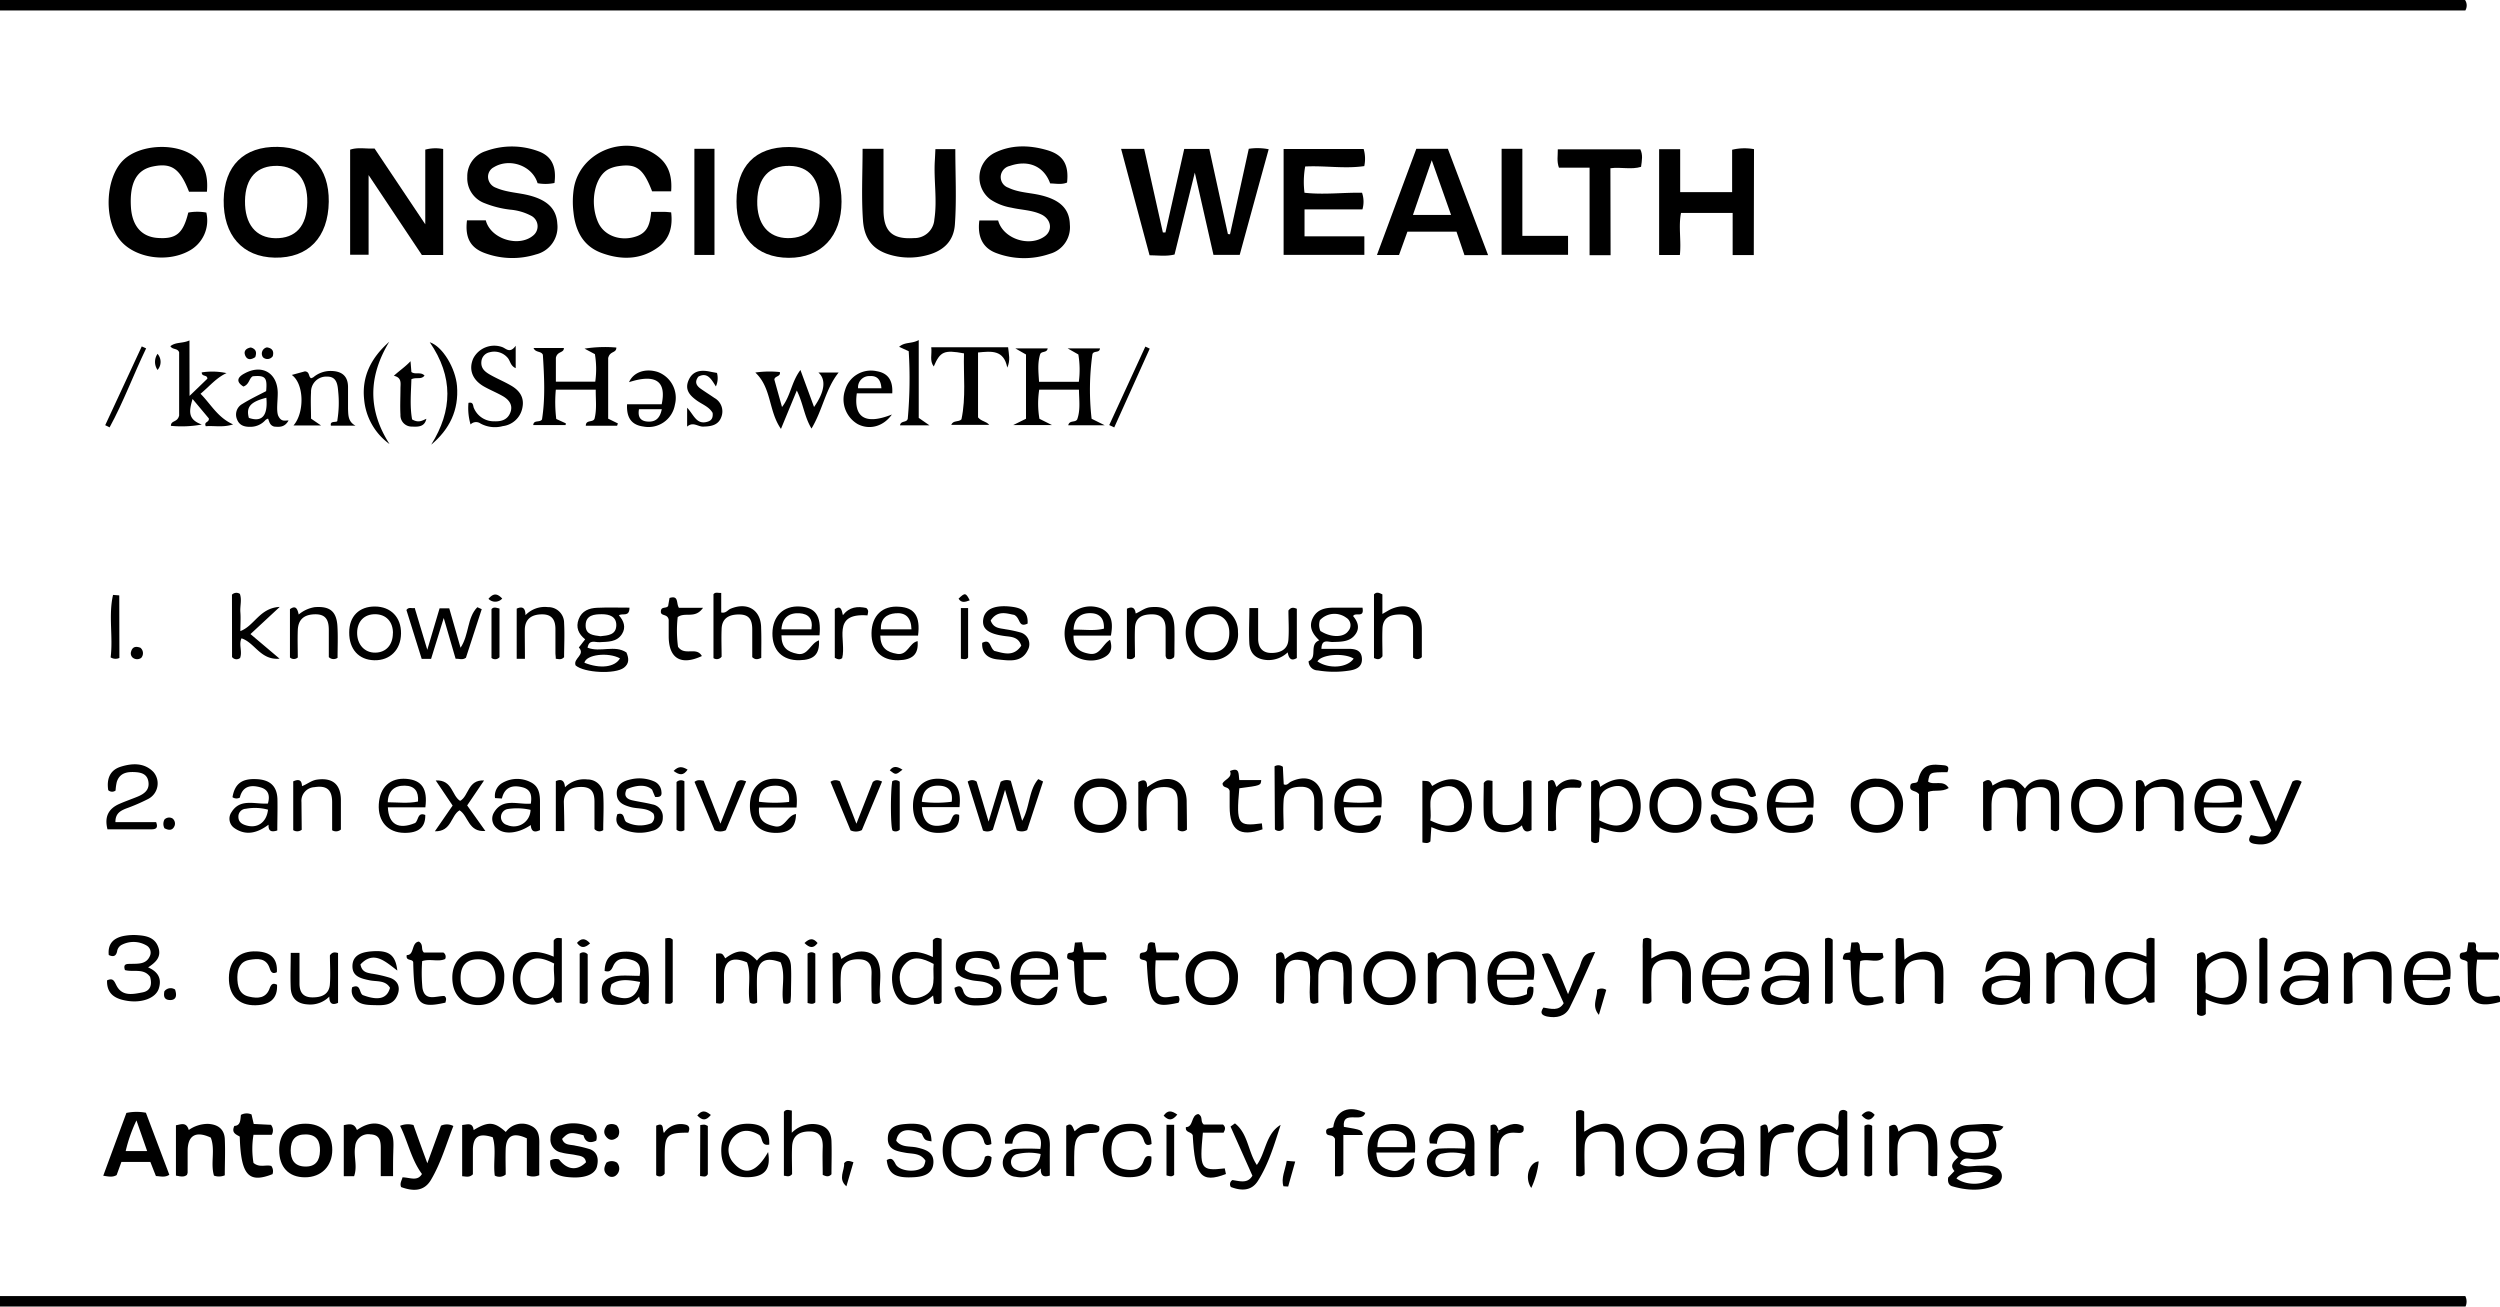 <svg xmlns="http://www.w3.org/2000/svg" viewBox="0 0 571.22 298.52"><g id="Layer_2" data-name="Layer 2"><g id="Layer_1-2" data-name="Layer 1"><g id="wBkAUj.tif"><path d="M0,298.52v-2.39H563.29a2.85,2.85,0,0,1,.06,2.39Z"/><path d="M0,2.39V0H563.23a2.24,2.24,0,0,1,.07,2.39Z"/><path d="M285.33,34a13.07,13.07,0,0,1,4.55.1c-2.21,8-4.4,16-6.62,24.13h-6L273,39.44c-1.66,6.69-3.14,12.67-4.63,18.71-1.84.46-3.65.2-5.71.18-2.15-8-4.31-16.1-6.5-24.31h5.27l4.27,19.09.59,0c1.42-6.34,2.85-12.68,4.29-19.08h5.73q2.13,9.77,4.25,19.44l.48.06Z"/><path d="M101.26,58.26H96.39L84.22,40v18.2H80v-24c1.74-.6,3.55-.17,5.58-.27L97.17,51.25V34.19a9,9,0,0,1,4.09-.14Z"/><path d="M168.28,46c0-8,4.28-12.44,12-12.41s12,4.61,12,12.49-4.63,12.86-12.07,12.83S168.26,54.1,168.28,46ZM180,54.41c4.64.05,7.2-2.82,7.27-8.16s-2.44-8.26-6.83-8.35c-4.69-.1-7.31,2.73-7.42,8S175.54,54.36,180,54.41Z"/><path d="M75.12,46.09C75,54.25,70.44,59,62.8,58.87,55.4,58.73,51,53.74,51.11,45.69c.12-7.82,4.63-12.26,12.33-12.13C70.9,33.68,75.21,38.3,75.12,46.09Zm-4.91.19c.1-5.2-2.39-8.28-6.78-8.38-4.73-.12-7.38,2.73-7.45,8s2.45,8.45,6.93,8.53C67.57,54.49,70.11,51.67,70.21,46.28Z"/><path d="M400.72,58.28h-4.83V48.65h-11.8c-.61,3.11.09,6.34-.26,9.62h-4.74V34.09h4.81V43.9h11.87V34.22a12,12,0,0,1,5-.14Z"/><path d="M311.74,54v4.23H293.29V34.05h18.29a8,8,0,0,1,.14,3.9c-4.46.66-8.93-.14-13.5.09a19.94,19.94,0,0,0-.16,6c4.44.5,8.83-.08,13.15,0a6.32,6.32,0,0,1,.09,3.8H298.07V54Z"/><path d="M223.77,50.37h4.29c1.13,4.2,7.17,6.18,10.67,3.61,1.86-1.37,1.46-3.93-.84-5-2.14-1-4.53-1-6.8-1.53a12.22,12.22,0,0,1-4.83-1.91,6.29,6.29,0,0,1,1-10.62c3.84-1.89,7.92-1.79,11.94-.63,3.74,1.07,5.06,3.31,4.61,7.42-1.25.53-2.57.22-3.86.2-1.43-3.95-5-5.47-9.21-4a2.65,2.65,0,0,0-2.07,2.24,2.57,2.57,0,0,0,1.73,2.74c2.06,1,4.33,1.11,6.53,1.53,5.08,1,7.44,3.14,7.52,6.91A6.29,6.29,0,0,1,239.86,58a18,18,0,0,1-12.23-.18C224.56,56.68,223.28,54.11,223.77,50.37Z"/><path d="M106.7,50.35H111c1.08,4.23,7.46,6.23,10.78,3.5a2.71,2.71,0,0,0-.47-4.58,12.55,12.55,0,0,0-4.76-1.37,22.71,22.71,0,0,1-5.78-1.46,6.06,6.06,0,0,1-4-6,6,6,0,0,1,4.19-5.9,17.38,17.38,0,0,1,12,0c3.08,1.09,4.23,3.51,3.73,7.27a10,10,0,0,1-3.86.05c-1.18-4-6.37-5.85-10-3.65a2.46,2.46,0,0,0-1.32,2.26,2.71,2.71,0,0,0,1.84,2.44c2.08.91,4.34,1.07,6.53,1.5,4.91,1,7.27,3.1,7.46,6.72a6.44,6.44,0,0,1-4.87,7A18.07,18.07,0,0,1,111,57.91C107.52,56.72,106.21,54.38,106.7,50.35Z"/><path d="M148.79,48.41c1.14,0,2,0,3,0,.48,0,1,.07,1.56.11.39,3.22-.33,6-2.84,7.88-4,3-8.54,3.06-13.05,1.4-4.24-1.55-6-5.1-6.43-9.32a20,20,0,0,1,.09-5.47c1.43-8.54,12.12-12.63,19.11-7.36,2.65,2,3.37,4.76,3.12,8.07H149c-2-5.18-3.56-6.4-7.74-5.75a7.51,7.51,0,0,0-2.13.65c-3.25,1.59-4.47,7.67-2.47,12.17,1.4,3.17,5.33,4.5,8.95,3.14C148.07,53,148.53,51,148.79,48.41Z"/><path d="M47.28,43.81H43.19c-2.08-5.33-4-6.65-8.27-5.77-3.74.77-5.34,3.78-5,9.32.28,4.25,2.4,6.7,6,7,4.33.34,5.93-1,7.1-5.79a11.41,11.41,0,0,1,4.12,0,7.87,7.87,0,0,1-4.07,8.82c-5.24,2.79-12.76,1.43-15.91-2.87-3.5-4.77-3-14,1-17.91,3.81-3.73,12.36-4.09,16.45-.69C46.74,37.65,47.59,40.1,47.28,43.81Z"/><path d="M323.61,34h7.21c3,8,6.08,16.08,9.19,24.29h-5.4c-.58-1.7-1.19-3.48-1.82-5.36H321.58c-.61,1.7-1.24,3.47-1.92,5.34h-5.05C317.64,50.12,320.62,42.09,323.61,34Zm7.94,15.11c-1.45-4.12-2.83-8-4.41-12.5-1.55,4.53-2.89,8.41-4.3,12.5Z"/><path d="M197.09,34h4.78c0,4.69,0,9.32,0,13.94,0,4.94,2,6.78,6.93,6.46a4.56,4.56,0,0,0,4.69-4.27c.69-4.48-.17-9,.11-13.45.05-.82.08-1.63.13-2.6h4.55c0,5.81.31,11.54-.1,17.22-.3,4.13-3,6.34-7.18,7.2a15.47,15.47,0,0,1-5.95.11c-4.89-.89-7.52-3.28-7.87-8.25C196.8,45,197.09,39.59,197.09,34Z"/><path d="M368,58.31h-4.8v-20h-7c-.53-1.44-.24-2.73-.26-4.19h18.85c.62,1.23.38,2.52.17,4-2.24.69-4.57,0-7,.32Z"/><path d="M343.1,34h4.74V53.89h10.44v4.33H343.1Z"/><path d="M231.49,97.13l2.94-1.45V81L232,79.61h7.38c-.16,1.06-1.39.56-1.71,1.31-.64,2-.4,4.07-.26,6.31h9.09a21.07,21.07,0,0,0-.11-6.24l-2.45-1.39h7.39c-.09,1.16-1.47.42-1.73,1.36a58.47,58.47,0,0,0-.18,14.72l3,1.49h-8.34c.29-1.24,1.6-.55,2.05-1.35.77-2.15.43-4.38.4-6.79h-9.08a20.41,20.41,0,0,0,.05,6.66l2.88,1.44Z"/><path d="M141,97.27h-7.15c0-1.44,1.67-.66,2-1.63.54-2.11.25-4.26.27-6.61H127a31.24,31.24,0,0,0,.1,6.7l2.19,1-.06.4h-7.39c.09-1.28,1.51-.5,2-1.3.78-4.9.5-9.83.2-14.76-.38-.92-1.68-.44-2.13-1.55h6.93c0,1.2-1.51.66-1.83,2.25v5.44h9a20.71,20.71,0,0,0-.08-6.29l-2.37-1.26a29.83,29.83,0,0,1,7.27-.25c0,1.34-1.48.71-1.87,2.41V95.66l2.22,1.09Z"/><path d="M158.66,34h4.59V58.25h-4.59Z"/><path d="M123.21,268.52a3.52,3.52,0,0,1-2.83,0v-8.42c-3.1-1.46-4.7-.6-4.83,2.36-.08,2,0,4,0,5.89a2.19,2.19,0,0,1-2.5.25c-.4-2.94.4-6-.47-8.75-3.1-1-4.39-.23-4.53,2.63,0,1,0,2,0,3s0,2,0,2.83c-.79.79-1.54.51-2.45.44V257.05c1.14-.09,2.4-.69,2.62,1.16,3.31-2,4.71-1.95,7.35.43a4.57,4.57,0,0,1,5.77-1.41c2.15,1,1.87,3.12,1.88,5C123.22,264.32,123.21,266.38,123.21,268.52Z"/><path d="M33.34,254.25l5.35,14.17c-1,.67-2,.35-3.06.29-.41-1-.83-2.1-1.27-3.22H27.74l-1.09,3c-.88.53-1.77.36-3.06.15l5.29-14.35A11.35,11.35,0,0,1,33.34,254.25ZM28.72,263h4.9l-2.44-7A34,34,0,0,0,28.72,263Z"/><path d="M43.31,90.46l4.07-3.93c0-1-1.28-.36-1.29-1.44a15.5,15.5,0,0,1,5.67.16c-2.35,1.08-3.88,3-5.94,4.72,2.38,2.4,3.9,5.42,7.44,7-2.38.76-4.36.25-6.24.42-.5-1.11.8-.79.7-1.78L44,91.16c-.81,2.77-1.15,4.67,2.11,5.84a25.45,25.45,0,0,1-7.06.3c0-1.32,1.49-.7,1.88-2.36V80.49c-.38-1-1.48-.52-2-1.39,1.24-1,2.81-.59,4.36-1.32Z"/><path d="M182.06,89.23,178.44,98c-2.87-4.11-2.11-9.39-5.86-12.88a22.79,22.79,0,0,1,5.6-.11c.27,1.11-1.25.85-1.24,1.76L178.68,93c2-2.57,2.14-5.74,4.21-8.46L186,93c2.39-3.4,2.85-6.24,1-7.88h4.62c-3,3.73-3.62,8.5-6.2,12.8C183.76,95.18,183.52,92.14,182.06,89.23Z"/><path d="M301.23,229.07c-.77.32-1.24.42-1.77,0-.66-3.06.56-6.4-.74-9.31-3.61-1.2-5.22-.08-5.28,3.35,0,1.91,0,3.82-.06,5.74,0,.07-.08.14-.15.27-.49.36-1,.27-1.65-.1V218c1.46-1,1.85-.06,2,1.16,3-2.36,4.69-2.31,7.5.21,1.59-1.75,3.51-2.49,5.78-1.53s2,3,2,4.92,0,4.15,0,6.17c-.45.75-1.06.33-1.68.46-.67-3.16.3-6.37-.57-9.29-3.25-1.71-5.29-.65-5.38,2.68C301.18,224.83,301.23,226.9,301.23,229.07Z"/><path d="M117.83,79v5.12c-1.24-.54-1.23-1.72-1.87-2.4a4,4,0,0,0-4.09-1.23A2.35,2.35,0,0,0,110,82.54c-.21,1.76,1,2.54,2.27,3.24,1.45.8,3,1.45,4.43,2.28,2,1.13,3.17,2.75,2.65,5.15a5.18,5.18,0,0,1-4.46,4.15,6.89,6.89,0,0,1-5.1-.59,1.74,1.74,0,0,0-2.27.21,13.11,13.11,0,0,1-.48-4.93c1.2-.29,1,.74,1.25,1.21a4.94,4.94,0,0,0,4.75,3c1.6.06,3-.4,3.6-2.09s-.4-2.89-1.79-3.68-2.85-1.38-4.22-2.15c-2.72-1.53-3.61-3.94-2.48-6.47a5.4,5.4,0,0,1,6.62-2.56C115.65,79.64,116.5,80.85,117.83,79Z"/><path d="M173,229.07a1.43,1.43,0,0,1-1.66,0c-.64-3,.44-6.26-.66-9.18-3.43-1.46-5.2-.39-5.26,3,0,1.83,0,3.67,0,5.5a2.46,2.46,0,0,1-.1.5c-.4.61-1,.41-1.71.32V217.89c1.41-.11,1.41-.11,2.1,1.08,3-2.2,4.81-2.11,7.25.52a5,5,0,0,1,3.77-2.05c2.33-.06,3.9.91,4,3.41.11,2.07,0,4.16,0,6.24,0,.66-.08,1.32-.11,1.86-.51.55-1,.42-1.61.3-.64-3.09.61-6.42-.65-9.38-3.5-1.34-5.27-.27-5.39,3.11C172.89,225,173,227.12,173,229.07Z"/><path d="M461.1,189.78c-.83-3.15.7-6.6-.94-9.57-3.73-.81-5.07.22-5.12,3.74,0,1.9,0,3.8,0,5.68-1.59.68-1.94,0-1.93-1.26,0-3.24,0-6.48,0-9.66,1.25-.88,1.89-.49,2.15.79,3.44-2.08,5.3-1.93,7.42.68a4.63,4.63,0,0,1,3.69-2.1c2.45-.06,4.06.88,4.11,3.54s0,5.31,0,7.86c-.59.65-1.11.53-1.89,0V183c0-1.74-.31-3.19-2.55-3.15s-3.17,1.17-3.18,3.28v6.26A1.36,1.36,0,0,1,461.1,189.78Z"/><path d="M220.26,80.74c-4.55-.84-5.44-.44-6.91,3-1-1.34-.37-2.71-.57-4.39h17.56c.15,1.55.58,2.93-.19,4.65-.79-4.12-3.62-3.76-6.68-3.46V95.37c.8.95,1.83.84,2.56,1.71h-8.69c.48-1.14,1.66-.56,2.34-1.27C220.75,90.8,220.11,85.73,220.26,80.74Z"/><path d="M446.57,267.56c-1.2-1.34-.12-2.23.87-3.16-1.61-1.42-2.23-3-1.44-5s2.56-2.32,4.31-2.41c2.41-.13,4.91-.48,7.46.43-.85,1.49-1.85.76-2.54,1.14,2,4,.68,6.12-3.9,6.35-1.12.05-2.67-.92-3.5,1,1.5,1,3.07.41,4.55.44,1.24,0,2.51-.19,3.68.41a2.16,2.16,0,0,1,0,4c-3.22,1.49-6.62,1.26-10,.29-.81-.23-1.08-1-.92-2Zm4.35-4.14c1.68-.07,3.55-.05,3.54-2.41s-1.83-2.54-3.53-2.52-3.51.37-3.45,2.63S449.29,263.35,450.92,263.42Zm4.41,5.14c-2.49-1.32-7.33-.9-8.3.71C449.64,271.15,454.2,270.76,455.33,268.56Z"/><path d="M299,151.08c2.14-.9,0-3.81,2.44-4.77-1.61-1.5-2.46-3.15-1.47-5.12s2.86-2.35,4.87-2.35h6.47c.49,2.54-1.65.92-2.14,1.94.87,1,1.63,2.48.63,4-1.26,1.94-3.38,1.84-5.38,1.91-1,0-2.43-.77-2.49,1.56,2.12,0,4.15,0,6.18,0,1.5,0,2.94.28,3.07,2.16s-1.16,2.5-2.63,2.77a22.44,22.44,0,0,1-7.45,0A2.1,2.1,0,0,1,299,151.08Zm2.75-6.88c2.34,1.49,5.25,1.51,6.3,0a2,2,0,0,0-.46-3.07,4.54,4.54,0,0,0-6,.57A3.48,3.48,0,0,0,301.71,144.2Zm7.57,6.3c-2.25-1.4-7.33-1-8.3.62C303.63,152.92,307.83,152.6,309.28,150.5Z"/><path d="M143.83,138.84c0,2.27-1.67,1.16-2.42,1.76,1.13,1.25,1.66,2.74.71,4.26-1.18,1.88-3.25,1.76-5.15,1.87-1,.06-2.37-.72-2.72,1.26,2.93,1.15,6.2-.71,8.88,1.09.59,1.37.66,2.53-.55,3.47-2,1.55-9.1,1.2-11.06-.51-.65-1.61,2.32-2.39.74-4.1l1.44-1.86c-1.51-1.23-2.2-2.71-1.47-4.62s2.38-2.51,4.19-2.59C138.82,138.76,141.22,138.84,143.83,138.84Zm-6.62,6.53c1.68-.19,3.57-.26,3.61-2.52,0-2-1.59-2.51-3.29-2.51s-3.73.16-3.72,2.58C133.81,145.07,135.63,145.15,137.21,145.37Zm4.45,5.06c-2.73-1.49-7.74-.87-8.13,1C137.14,152.87,140.5,152.46,141.66,150.43Z"/><path d="M51.36,268.54a3.31,3.31,0,0,1-2.47.07c-.84-2.82.35-5.9-.73-8.68-3.42-1.6-5.25-.51-5.29,3,0,1.66,0,3.33,0,5a2.24,2.24,0,0,1-.16.51c-.71.59-1.52.35-2.51.17v-11.5c1.15-.19,2.37-.83,2.93,1.08a7.64,7.64,0,0,1,4.35-1.4c2.27.1,3.73,1.16,3.88,3.38C51.5,263,51.36,265.8,51.36,268.54Z"/><path d="M69.8,256.75c3.78,0,6.13,2.31,6.12,6S73.45,269,69.68,269s-5.88-2.37-5.89-6.22S65.92,256.75,69.8,256.75Zm-3.38,6.08c0,2.06.79,3.63,3.24,3.71s3.39-1.34,3.45-3.57-.74-3.72-3.2-3.77S66.46,260.44,66.42,262.83Z"/><path d="M89.81,268.73H87c0-2.19,0-4.32,0-6.45,0-1.67-.3-3-2.35-3.09A3,3,0,0,0,81.15,262c-.4,2.21.59,4.46-.25,6.75H78.55V257.09c1.27-.28,2.42-.5,3,1.11,2.08-1.46,4.34-2.09,6.52-.76s1.82,3.71,1.79,5.87C89.8,265,89.81,266.76,89.81,268.73Z"/><path d="M125.72,265.15a2.71,2.71,0,0,1,2-.24c1.86,2.42,4.15,2.67,6.17.66-.18-1.43-1.38-1.45-2.41-1.67s-2.15-.26-3.18-.56a3,3,0,0,1-2.52-3.25,2.94,2.94,0,0,1,2.48-3,9.17,9.17,0,0,1,6.58.41,2.54,2.54,0,0,1,1.38,3.12c-1.58.75-2.56.2-2.89-1.22-2.94-.8-3.44-.71-4.89.82.49,1.55,1.94,1.26,3.07,1.56a26.74,26.74,0,0,1,3.37.83c1.69.7,1.89,2.24,1.55,3.8-.45,2.1-3.21,3-7.12,2.49C127.14,268.59,125.51,267.72,125.72,265.15Z"/><path d="M234.69,189.66a2.61,2.61,0,0,1-2.36.05c-.82-2.83-1.69-5.81-2.69-9.25-1,3.38-1.92,6.3-2.79,9.14a2.36,2.36,0,0,1-2.25.17l-3.5-11.18a1.73,1.73,0,0,1,2.05,0c.82,2.73,1.66,5.55,2.73,9.14,1.08-3.57,1.93-6.38,2.76-9.1a2.64,2.64,0,0,1,2.32-.22c.84,3,1.68,5.92,2.59,9.13,1.78-3.08,1.46-7,3.69-9.52l1.09.54Z"/><path d="M97.64,265.79l3.12-8.58a3.2,3.2,0,0,1,2.83.07c-1.63,4.15-2.85,8.49-5.14,12.34-1.61,2.7-4.19,2.57-6.8,1.61-.36-.87.15-1.49.32-2.22,1.63,0,3.42,1,4.44-.77-2.49-3.39-3.2-7.42-5-11a4.64,4.64,0,0,1,3.07-.18C95.44,259.79,96.46,262.58,97.64,265.79Z"/><path d="M100.44,139h2.21c.83,2.91,1.65,5.75,2.58,9,2-3,1.47-6.89,3.84-9.26l1,.45c-1.21,3.74-2.43,7.48-3.61,11.1-.84.6-1.56.17-2.36.22-.85-2.91-1.67-5.75-2.71-9.31l-2.89,9.34H96.35l-3.49-11.17c.56-.77,1.22-.28,1.9-.45l2.87,9.55C98.64,145,99.51,142.06,100.44,139Z"/><path d="M419.69,258.24c.88-1.35,0-3,.66-4.34a1.25,1.25,0,0,1,1.73.11v14.45a1.48,1.48,0,0,1-1.68.11l-.66-2,.08,0c-1.06,2.32-3.05,2.66-5.23,2.27a4.37,4.37,0,0,1-3.68-4.16c-.33-2.71-.33-5.51,2.4-7.09a5,5,0,0,1,6.41.66,1.72,1.72,0,0,0,.07-.21Zm.45,1.23c-2.45-1.19-4.69-1.83-6.45.21a5.19,5.19,0,0,0-.26,6.27c1,1.66,2.81,1.81,4.42,1.1C421.44,265.47,419.68,262.24,420.14,259.47Z"/><path d="M213.15,218.67v-3.86c.64-.76,1.24-.55,2-.27V229c-.43.56-1,.41-1.72.29l-.23-1.83c-2.77,2.42-5.5,2.78-7.51,1.1s-2.53-6.21-.94-8.78S209.15,216.78,213.15,218.67Zm.18,1.58c-2.42-1.29-4.7-2.06-6.59.05-1.58,1.76-1.41,4-.39,6.08.92,1.84,2.81,1.93,4.36,1.34C214.32,226.35,213,223.08,213.33,220.25Z"/><path d="M24.46,224c1.41-.62,1.62.15,2.15,1.17,1.31,2.57,3.79,2,6,1.57,1.84-.38,2.17-1.83,1.68-3.55-1.47-2.05-3.83-1-5.74-1.54-.52-1.58.59-1.39,1.47-1.42,1.67-.05,3.44.1,4.25-1.84a1.87,1.87,0,0,0-.85-2.39,5.85,5.85,0,0,0-5.5-.17,2,2,0,0,0-1.16,1.54c-.24,1.06-.82,1.35-1.91.84-.26-2.49,1-3.85,3.34-4.34a12.15,12.15,0,0,1,3.46-.18c2,.15,3.83.63,4.55,2.83s-.68,3.4-2.36,4.52c2.31,1,3.16,2.6,2.44,4.84s-4,3.37-7.37,2.77C26.25,228.21,24.37,227.07,24.46,224Z"/><path d="M81.23,97.26H75.61c-.33-1.34,1.63-.51,1.47-1.23a24.81,24.81,0,0,0,.19-6.61c-.13-1.61-.37-3.39-2.51-3.37a3.48,3.48,0,0,0-3.69,3.6c-.12,2,0,4,0,6l2.28,1.56H67.06c2.52-2.87,2.48-9.48-.39-11.54l3-.82c1.15.11.75,1.16,1.4,1.57a2,2,0,0,0,.55-.24,6.09,6.09,0,0,1,3.9-1.42c2.52,0,4,1.1,4,3.7,0,1.67,0,3.33,0,5C79.59,94.84,79.5,96.35,81.23,97.26Z"/><path d="M363.55,178.63c1.5-1,1.88,0,2.07,1.17,3-2.14,5.7-2.34,7.57-.62s2.31,6.34.72,8.85-3.9,2.73-8.37,1l-.2,3.31a1.29,1.29,0,0,1-1.79-.16Zm1.81,8.78c2.4,1.15,4.64,2,6.47.05,1.68-1.8,1.5-4.19.4-6.29-.93-1.81-2.77-1.83-4.37-1.23C364.11,181.36,365.89,184.68,365.36,187.41Z"/><path d="M325,178.4c1.63.06,1.63.06,2.23,1.19,3-1.93,5.77-2.05,7.51-.33,1.92,1.9,2.13,6.64.39,9.09-1.51,2.13-4.13,2.37-8.09.64-.08,1.16-.14,2.26-.21,3.27-.6.54-1.15.35-1.83.23Zm1.78,9.06c2.47,1.1,4.73,2,6.52,0,1.62-1.82,1.51-4.2.32-6.3-1-1.76-2.83-1.8-4.41-1.15C325.58,181.46,327.31,184.72,326.8,187.46Z"/><path d="M490.44,218.59v-3.85c.56-.66,1.13-.45,1.85-.33V229c-1.56.26-1.56.26-2.16-1.22-2.78,2.13-5.53,2.34-7.42.58s-2.27-6.13-.74-8.64S486.26,216.84,490.44,218.59Zm.05,1.54c-2.43-1.18-4.7-1.89-6.48.14a5.1,5.1,0,0,0-.3,6.28,3.37,3.37,0,0,0,4.46,1.12C491.74,226.14,490.06,222.86,490.49,220.13Z"/><path d="M126.51,218.59V214.9c.55-.82,1.14-.57,1.86-.52V229c-1.41.26-1.41.26-2.05-1.13-3,2.08-5.79,2.23-7.61.4s-2.08-6.28-.54-8.64S122.46,216.85,126.51,218.59Zm.11,1.57c-2.44-1.24-4.69-1.9-6.48.1a5.09,5.09,0,0,0-.32,6.27c1,1.72,2.9,1.79,4.45,1.14C127.87,226.15,126.21,222.9,126.62,220.16Z"/><path d="M504,228.32v3.36a1.37,1.37,0,0,1-2,0V218c1.62-1,2-.1,2,1.34,3-2.29,5.81-2.52,7.71-.7s2.21,6.46.61,8.88S508.34,230.16,504,228.32Zm-.13-1.56c2.24,1.27,4.36,1.89,6.42.28,1.41-1.11,1.6-5,.45-6.56a3.34,3.34,0,0,0-4.2-1.21C502.61,220.72,504.41,224.09,503.87,226.76Z"/><path d="M26.37,187.84h9.3c.54,1.41-.12,1.65-1.11,1.65h-10c-.74-2.87.23-4.71,2.69-5.8,1.37-.61,2.79-1.09,4.17-1.66,1.57-.65,2.83-1.58,2.47-3.53-.3-1.63-1.59-2-3-2.08-1.86-.11-3.55.17-4.21,2.26a11.47,11.47,0,0,0-.27,1.94,1.28,1.28,0,0,1-1.68-.08c-.38-2.47.31-4.55,2.84-5.35s5.35-1,7.47,1.18a4,4,0,0,1-1.22,6.2,42.3,42.3,0,0,1-5,2.16C27.55,185.25,26.36,185.82,26.37,187.84Z"/><path d="M57.47,254.64l.5,2.17,3.94.2a2,2,0,0,1,.18,2.28H57.92a19.38,19.38,0,0,0,0,6.42c1.4,1.17,2.82.34,4.07.7a2,2,0,0,1,.27,1.87c-5.49,2.17-7.22.22-7.48-8.58-.74-.47-2-.8-1.23-2.44,1.47-.07,1.35-1.46,1.5-2.52A2.71,2.71,0,0,1,57.47,254.64Z"/><path d="M114.68,182.45l-1.57-.1a3.39,3.39,0,0,1,1.67-3.46,6.71,6.71,0,0,1,6.46-.17c1.93.94,2.16,2.77,2.14,4.68,0,2.08,0,4.15,0,6.27-1.32.65-2,.27-2.11-1.16-2.77,1.91-6,2.28-7.65.82a2.78,2.78,0,0,1-.8-3.6c2-3.51,5.4-1.85,8.47-2.11.24-1.66.12-3.18-1.83-3.71C117.17,179.29,115.31,179.78,114.68,182.45Zm6.54,2.59a13.94,13.94,0,0,0-5.13-.2,1.87,1.87,0,0,0-.2,3.67A3.82,3.82,0,0,0,121.22,185Z"/><path d="M63.36,189.75c-1.53.5-2.07,0-2-1.32-2.5,1.87-5.12,2.63-7.8.78a2.6,2.6,0,0,1-.68-3.61c2-3.26,5.31-1.8,8.33-2,.47-1.61.27-3.11-1.6-3.67-2.2-.66-4.18-.38-4.81,2.31a1.58,1.58,0,0,1-1.68-.09c.53-3.06,2.12-4.27,5.41-4.13,3.12.12,4.73,1.54,4.86,4.5C63.44,185,63.36,187.36,63.36,189.75ZM61.24,185a11.37,11.37,0,0,0-5.09-.2,1.76,1.76,0,0,0-1.68,1.81c0,1.08.63,1.61,1.58,1.92C58.7,189.43,60.9,188,61.24,185Z"/><path d="M291.22,175.1a1.67,1.67,0,0,1,1.9.11c.06,1.31.13,2.71.2,4,.81.34,1.12-.34,1.6-.58,4-2,7.25,0,7.3,4.39,0,2.15,0,4.3,0,6.26-.62.75-1.14.7-1.93.26,0-2.11,0-4.33,0-6.56,0-1.93-.77-3.19-2.93-3.21s-3.89.61-4.06,3c-.17,2.22,0,4.47,0,6.54a1.35,1.35,0,0,1-2,.19Z"/><path d="M55.62,88.32c-1.89-1.18-1.22-2.23.27-3,4-2.19,7.51-.09,7.57,4.43,0,2-.34,4,.09,5.2.72,1.56,1.59,1.07,2.38,1.13-.9,1.62-2.15,1.49-3.29,1.39-1-.29-1.09-1.08-1.39-1.82a1.81,1.81,0,0,0-.57.3,4.57,4.57,0,0,1-3.28,1.57c-1.43.06-2.69-.23-3.25-1.73a2.76,2.76,0,0,1,1.2-3.48c1.75-1.09,3.64-2,5.46-2.94.29-3.12-.18-3.65-3.05-3.4C56.87,86.46,57,87.82,55.62,88.32Zm5.24,2.56c-3.66.93-4.67,2.14-4,4.6C59.86,96.53,61.24,95,60.86,90.88Z"/><path d="M531.93,229.17c-1.23.43-2,.23-2.11-1.15-2.47,1.69-5,2.36-7.63.64a2.67,2.67,0,0,1-.72-3.62c1.95-3.32,5.31-1.75,8.21-2.1a2.41,2.41,0,0,0-.56-3.09c-1.46-1.2-3.09-.91-4.66-.14-1.05.44-.46,3.07-2.64,2,.2-3,1.66-4.27,4.87-4.31s5.09,1.42,5.22,4.12C532,224,531.93,226.52,531.93,229.17Zm-2.15-4.78a10.38,10.38,0,0,0-5.33-.1,1.89,1.89,0,0,0-1.35,1.62,1.82,1.82,0,0,0,1,1.85A3.85,3.85,0,0,0,529.78,224.39Z"/><path d="M148.22,229.13c-1.28.78-1.85.05-2.2-1.41a5.11,5.11,0,0,1-4.36,1.88c-2.11,0-4.1-.5-4.17-3.19-.07-2.49,1.7-3.25,3.74-3.44,1.56-.15,3.13,0,4.92,0,.28-1.56.22-3-1.58-3.57s-3.62-.63-4.48,1.36c-.48,1.1-.91,1.4-1.94,1.08.09-2.93,1.47-4.25,4.52-4.39,3.29-.16,5.32,1.21,5.51,4C148.35,224,148.22,226.55,148.22,229.13Zm-1.95-4.77c-2.38-.4-4.53-.86-6.55.53-.3.94-.5,1.72.17,2.45C143.35,228.91,145.56,228,146.27,224.36Z"/><path d="M187.25,145.17h-8.7c0,2.72,1.29,3.77,3.69,4.23s2.93-2.44,4.89-3.09c.17,3.23-1.19,4.47-4.45,4.54-3.89.1-6.25-2.27-6.19-6.18s2.52-6.32,6.3-6.09C186.31,138.79,187.67,140.66,187.25,145.17Zm-1.85-1.38c.41-2.4-.68-3.55-2.74-3.67-2.39-.13-3.9,1-4.12,3.67Z"/><path d="M411.11,227.81a6.4,6.4,0,0,1-5.95,1.63,2.89,2.89,0,0,1-2.67-2.82,3,3,0,0,1,2.34-3.37c2-.66,4.11-.17,6.33-.29.27-1.66.15-3.08-1.68-3.62s-3.61-.56-4.44,1.49c-.42,1-.83,1.32-1.79,1-.15-2.77,1.26-4.21,4.32-4.39,3.47-.21,5.58,1.37,5.71,4.43.1,2.41,0,4.82,0,7.23C412,229.79,411.32,229.38,411.11,227.81Zm.2-3.45c-2.36-.38-4.51-.86-6.41.4a2.12,2.12,0,0,0-.08,2.52C408.21,228.94,410.47,228,411.31,224.36Z"/><path d="M453.61,222.05c.19-3.26,1.73-4.6,4.9-4.64s5.11,1.43,5.27,4.35c.14,2.47,0,5,0,7.41-1.22.44-2.06.33-2.08-1.37a6.79,6.79,0,0,1-6.05,1.65,2.92,2.92,0,0,1-2.68-2.81,3,3,0,0,1,2.31-3.38c2-.66,4.1-.21,6.14-.28.55-2.7-.56-3.79-3.08-4S455.84,221.93,453.61,222.05Zm8.08,2.42c-2.25-.68-4.43-.93-6.54.48-.48,1.86.1,2.82,1.91,3.07C459.8,228.39,461.29,227.32,461.69,224.47Z"/><path d="M444,229c-.66.56-1.13.43-1.93.16,0-2.11,0-4.33,0-6.55s-.79-3.37-3-3.37-3.83.81-4,3.2c-.15,2.22,0,4.46,0,6.54a1.6,1.6,0,0,1-1.95.19v-14.4c.45-.69,1.08-.4,1.83-.33.07,1.58.13,3,.21,4.83a7.44,7.44,0,0,1,4-1.79c3-.26,4.8,1.25,4.87,4.25C444.08,224.16,444,226.64,444,229Z"/><path d="M180.91,258.82a6.83,6.83,0,0,1,4.88-2c2.57.11,4.1,1.29,4.19,3.94s0,5.13,0,7.55c-.64.66-1.17.52-2,.13,0-2-.08-4.15,0-6.28s-.59-3.65-3-3.64-3.9,1-4,3.49c-.1,2.15,0,4.31,0,6.27-.69.77-1.21.4-1.87.36V254.06c.46-.66,1.07-.45,1.82-.3Z"/><path d="M324.87,150.14a1.43,1.43,0,0,1-2,.1c0-2.1,0-4.32,0-6.55s-.86-3.32-3.08-3.29-3.8.76-3.91,3.2c-.09,2.16,0,4.32,0,6.34-.56.82-1.15.8-1.94.41V135.81c.61-.64,1.18-.36,1.92,0v4.47c.87-.48,1.47-.89,2.13-1.17,3.91-1.62,6.85.31,6.88,4.52C324.88,145.77,324.87,147.92,324.87,150.14Z"/><path d="M360.11,254a1.4,1.4,0,0,1,1.86,0v4.57c.92-.51,1.52-.93,2.17-1.21,3.88-1.68,6.85.23,6.89,4.42,0,2.24,0,4.47,0,6.53-.68.7-1.21.56-1.93.22,0-2.15,0-4.38,0-6.6s-.89-3.39-3.08-3.38-3.8.88-3.94,3.27c-.13,2.23,0,4.47,0,6.46-.74.75-1.27.51-1.94.36Z"/><path d="M334.75,262.46c.34-2.34-.41-3.67-2.43-4-2.17-.32-3.8.39-4,2.88l-1.6-.09a2.68,2.68,0,0,1,.59-2.65c1.71-2.14,4.06-2.09,6.39-1.57,2.16.48,3.14,2.09,3.19,4.22,0,2.4,0,4.81,0,7.21-1.48.77-2,.06-2.13-1.43a6.07,6.07,0,0,1-5.57,1.83c-1.81-.2-3-1.13-3.13-3a3,3,0,0,1,2.88-3.43A53.81,53.81,0,0,1,334.75,262.46Zm.1,1.32a10.69,10.69,0,0,0-5.25-.21,1.8,1.8,0,0,0-1.63,1.89,1.88,1.88,0,0,0,1.39,1.83C332,268.23,334.19,266.91,334.85,263.78Z"/><path d="M398.49,268.57c-1.19.53-1.85.11-2.1-1.28a6.51,6.51,0,0,1-5.41,1.62c-1.76-.21-3-1-3.13-2.92a2.94,2.94,0,0,1,2.77-3.47,42.33,42.33,0,0,1,5.63-.06c.54-1.45.4-2.61-.65-3.35a3.76,3.76,0,0,0-4-.36c-1.53,1.07-1.09,3.24-3.08,2.48-.09-2.77,1.22-4.17,4.08-4.38,3.42-.26,5.65,1,5.82,3.6S398.49,265.89,398.49,268.57Zm-8.26-1.74c4,1.4,6.36.11,6-3.11C391.17,262.72,389.38,263.62,390.23,266.83Z"/><path d="M173.94,150.32c-.86.38-1.4.45-2.06-.17,0-2,0-4.16,0-6.32s-.66-3.4-2.93-3.43-4,.78-4.07,3.33c-.09,2.16,0,4.32,0,6.31a1.35,1.35,0,0,1-1.86.33V135.78c.44-.58,1-.25,1.77-.31v4.47c1.06.25,1.47-.57,2.12-.84,3.9-1.64,7,.28,7,4.43C174,145.77,173.94,148,173.94,150.32Z"/><path d="M239.87,268.6c-1.47.47-2.13,0-2.05-1.63a6,6,0,0,1-5.73,1.91,3.2,3.2,0,0,1-.22-6.36,51.21,51.21,0,0,1,5.83,0c.4-1.93.06-3.36-1.82-3.84-2.31-.59-4.17,0-4.58,2.64h-1.63a3.28,3.28,0,0,1,1.13-3.19c2-1.66,4.32-1.61,6.6-.75,2,.75,2.51,2.47,2.48,4.45C239.84,264,239.87,266.27,239.87,268.6Zm-2.1-4.92a11.59,11.59,0,0,0-5.27,0,1.79,1.79,0,0,0-1.49,1.74,1.86,1.86,0,0,0,1.09,1.8C234.59,268.5,237.46,266.83,237.77,263.68Z"/><path d="M253.83,145.23h-8.54c-.06,2.72,1.25,3.75,3.66,4.15s2.93-2.14,4.68-3.19c.71,2.22,0,3.35-1.52,4.09-2.54,1.29-6.2.55-7.75-1.51a7.84,7.84,0,0,1,.11-8.23,6.54,6.54,0,0,1,7.32-1.43C254.18,140.38,254.31,142.54,253.83,145.23Zm-8.53-1.35c2.49-.07,4.74.32,6.93-.24.12-2.55-1.17-3.55-3.19-3.54S245.43,141.11,245.3,143.88Z"/><path d="M375.41,214.58a1.49,1.49,0,0,1,1.9.12V219a23.4,23.4,0,0,1,2.35-1.18c3.86-1.47,6.65.43,6.7,4.54,0,2.16,0,4.32,0,6.38-.55.81-1.17.68-1.91.41a6.72,6.72,0,0,1-.13-.93c0-1.83,0-3.66.05-5.49,0-2-.57-3.49-2.87-3.54s-4,.62-4.16,3.23c-.1,2.15,0,4.31,0,6.37-.56.84-1.19.5-2,.47,0-4.29,0-8.43,0-12.57C375.3,216,375.37,215.24,375.41,214.58Z"/><path d="M209.76,145.23h-8.63c.08,2.79,1.44,3.77,3.86,4.17s2.73-2.52,4.67-2.91c.26,3-1.14,4.29-4.4,4.37-3.86.09-6.19-2.27-6.13-6.23s2.5-6.3,6.3-6C208.94,138.82,210.34,140.81,209.76,145.23Zm-1.5-1.44c-.07-2.7-1.33-3.86-3.63-3.67-2.13.18-3.44,1.28-3.37,3.67Z"/><path d="M234.79,142.49c-2.18,1-1.55-1.27-3.07-2-1.52-.25-3.76-1.21-5.36,1.29.65,1.83,2.12,1.74,3.37,2a27.59,27.59,0,0,1,3.39.72,2.77,2.77,0,0,1,1.71,4.05c-1.41,2.93-4.3,2.37-6.8,2.13-2.14-.2-3.76-1.24-3.61-3.8,2-1,1.67,1.06,2.79,1.85,2,.47,4.35,1.47,6.14-1.2-.64-2-2.23-2-3.69-2.19-3.82-.49-5.33-1.63-5-3.85s2.42-3.2,5.81-2.93C232.77,138.77,235,139.23,234.79,142.49Z"/><path d="M401.22,181.8c-2.12,1.15-1.56-1.18-2.42-1.62a5.37,5.37,0,0,0-5.6.15c-.64,1.58.1,2.27,1.46,2.56,1.62.35,3.27.58,4.87,1a2.62,2.62,0,0,1,2,2.59,2.81,2.81,0,0,1-1.46,3,8.58,8.58,0,0,1-7.71,0,2.64,2.64,0,0,1-1.35-3.3c1.9-.66,1.52,1.21,2.59,2a7.08,7.08,0,0,0,5.34,0,1.83,1.83,0,0,0,.37-2.36c-1.57-1.24-3.52-.93-5.26-1.38s-3-1.17-3-3.1,1.24-2.73,3-3.14C398.13,177.19,400.75,178.42,401.22,181.8Z"/><path d="M149.69,182.09l-.69-1.64c-1.15-1.18-3.41-1.19-5.8-.13-.69,1.34-.23,2.2,1.22,2.53s3.1.55,4.63.94a2.86,2.86,0,0,1,2.39,3.05,3,3,0,0,1-2.44,3,9.34,9.34,0,0,1-5.89-.08c-1.78-.62-2.74-1.77-2.05-3.72,1.91-.61,1.23,1.52,2.22,1.87a6.78,6.78,0,0,0,5.57.18,1.81,1.81,0,0,0,.44-2.21c-1.46-1.38-3.43-1-5.17-1.47s-3.2-1.11-3.2-3.18,1.51-2.78,3.24-3.16a8.53,8.53,0,0,1,5.37.5,2.76,2.76,0,0,1,1.6,2.36C151.26,181.86,150.83,182.19,149.69,182.09Z"/><path d="M257.38,184.12a5.89,5.89,0,0,1-6.08,6.18c-3.51-.07-5.88-2.66-5.84-6.4a5.65,5.65,0,0,1,5.93-6A5.74,5.74,0,0,1,257.38,184.12Zm-5.89-4.33c-2.64,0-4.1,1.45-4.11,4.21s1.46,4.43,3.93,4.48,4.07-1.58,4.12-4.29S254.08,179.84,251.49,179.79Z"/><path d="M226,219.53c-3.52-1.33-5.46-.68-5.55,2,1.29,1.22,3.05,1,4.64,1.34,2,.4,3.84,1,3.73,3.53-.11,2.3-1.85,2.9-3.8,3.19-4.26.62-6.45-.57-6.94-3.89.88-.39,1.52-.73,2,.71.6,2,2.51,1.62,4,1.62,1.1,0,2.43,0,2.79-1.53a3.65,3.65,0,0,0,0-1c-1.36-1.48-3.24-1.18-4.9-1.54-1.88-.42-3.66-.92-3.58-3.35s1.9-2.91,3.78-3.17c4.14-.56,6.19.71,6.24,3.82C226.5,222.12,226.86,220,226,219.53Z"/><path d="M80.48,225.57c2-.87,1.55,1.29,2.4,1.79,3.57,1.34,5.57.83,6.23-1.66-1.06-1.79-3-1.37-4.65-1.71-2-.42-4-.87-3.93-3.33s2.15-3.1,4.25-3.28c4-.34,5.58.7,6,4.38-2.76-2.08-5.38-4.67-8.42-1.4.32,1.71,1.41,1.88,2.49,2.09a27.29,27.29,0,0,1,4.36,1c2.07.81,2.31,2.64,1.39,4.35-1.05,2-3.21,1.91-5.11,1.86s-3.73-.1-4.81-2A2.75,2.75,0,0,1,80.48,225.57Z"/><path d="M397,227.57c1.11-.72.73-2.87,2.62-1.9-.09,2.84-1.68,4.11-4.95,4-3.83-.14-5.95-2.6-5.72-6.62.22-3.71,2.5-5.81,6.16-5.67,3.5.15,4.91,2,4.63,6.26-2.81.73-5.72.08-8.56.33C390.92,227.53,393.14,228.83,397,227.57Zm-6.07-4.87h6.92c.3-2.18-.39-3.58-2.6-3.77C392.69,218.7,391.23,219.91,390.94,222.7Z"/><path d="M241.74,223.84h-8.52c-.31,2.84.9,3.8,3.47,4.31s2.75-2.8,4.93-2.68c-.11,3.1-1.81,4.38-5.22,4.18-3.67-.22-5.63-2.59-5.45-6.59.16-3.7,2.45-5.82,6.12-5.68C240.56,217.52,242,219.39,241.74,223.84Zm-1.92-1.11c.38-2.47-.61-3.78-3-3.82s-3.71,1.3-3.88,3.82Z"/><path d="M97.19,184.46H88.62c.17,3.93,2.46,5.15,6.22,3.59.81-.56.49-2.57,2.33-1.84.07,2.79-1.51,4.14-4.8,4.09-3.76-.05-6.05-2.63-5.82-6.55s2.65-6.08,6.31-5.79C96.36,178.24,97.74,180.21,97.19,184.46Zm-1.68-1.32c.18-2.32-.76-3.6-3.06-3.63s-3.78,1.19-3.85,3.8C91,183.33,93.2,183.62,95.51,183.14Z"/><path d="M512.17,184.49h-8.6c-.2,2.09.49,3.48,2.36,4s3.67.66,4.52-1.67c.38-1,1.06-.78,1.78-.44-.33,2.92-2.15,4.23-5.4,3.91-3.69-.36-5.79-3.09-5.36-7,.41-3.61,2.95-5.7,6.49-5.33C511.33,178.33,512.69,180.28,512.17,184.49Zm-8.68-1.2a31.69,31.69,0,0,0,6.9-.12c.29-2.37-.71-3.56-2.84-3.66C505.08,179.4,503.69,180.6,503.49,183.29Z"/><path d="M376.87,184.15c0-3.81,2.24-6.21,5.89-6.22a5.66,5.66,0,0,1,6,5.95c0,3.75-2.26,6.31-5.8,6.41S376.91,187.89,376.87,184.15Zm5.83-4.38c-2.57,0-4,1.58-3.95,4.34s1.52,4.36,4,4.39,4.17-1.79,4.12-4.54S385.27,179.74,382.7,179.77Z"/><path d="M109.29,217.37a5.61,5.61,0,0,1,5.93,5.95c0,3.86-2.44,6.41-6.11,6.33s-5.8-2.55-5.76-6.39C103.39,219.64,105.71,217.34,109.29,217.37Zm-4.05,6.22c0,2.69,1.57,4.33,4,4.31s4.11-1.82,4-4.6-1.6-4.17-4.2-4.11S105.2,220.79,105.24,223.59Z"/><path d="M276.74,138.57a5.71,5.71,0,0,1,6.12,5.82,5.9,5.9,0,0,1-6,6.46c-3.58,0-5.94-2.5-5.94-6.26S273.15,138.63,276.74,138.57Zm4.14,6c0-2.66-1.57-4.26-4.1-4.23s-3.91,1.56-3.91,4.36,1.4,4.36,3.92,4.38S280.91,147.39,280.88,144.57Z"/><path d="M182,184.51h-8.57c-.24,2.9,1.25,3.78,3.59,4.29s2.83-2.51,4.85-2.8c0,3.06-1.57,4.39-4.84,4.3-3.79-.11-5.83-2.49-5.67-6.63.14-3.71,2.47-5.91,6.07-5.73S182.42,180,182,184.51Zm-1.7-1.28c.2-2.48-.86-3.71-3.11-3.71s-3.77,1-3.78,3.67A28.84,28.84,0,0,0,180.31,183.23Z"/><path d="M434.8,184.33c-.23,3.72-2.8,6.14-6.3,5.94s-5.82-2.85-5.61-6.82a5.61,5.61,0,0,1,6.1-5.52A5.8,5.8,0,0,1,434.8,184.33Zm-5.93-4.54c-2.63,0-4,1.42-4.07,4.18s1.49,4.55,4.06,4.52,4-1.72,4-4.38S431.41,179.82,428.87,179.79Z"/><path d="M350.4,223.85h-8.34c-.18,3.75,2.12,5.05,6.77,3.35.24-.08-.4-2.39,1.52-1.61.23,2.74-1.18,4-4.45,4.07-4.07.06-6.24-2.39-6-6.79.19-3.71,2.76-5.86,6.55-5.47C349.79,217.75,351.1,219.8,350.4,223.85Zm-1.55-1.12c.14-2.41-.7-3.78-3-3.82s-3.84,1.14-3.91,3.82Z"/><path d="M216.85,188.09c.83-.81.6-2.54,2.3-1.9.21,2.68-1.21,4-4.46,4.11-3.79.14-6.12-2.26-6.08-6.26s2.48-6.36,6.24-6.09c3.5.25,4.85,2.16,4.38,6.47h-8.58C210.82,188.35,213,189.56,216.85,188.09Zm.6-4.9c.32-2.43-.71-3.58-2.82-3.67-2.46-.11-3.85,1.1-4,3.69A26.7,26.7,0,0,0,217.45,183.19Z"/><path d="M212.84,260.79c-1.53-.25-1.53-.25-2.24-1.78-3.35-1.42-5.38-.87-5.82,1.64,1.19,1.61,3.14,1.17,4.76,1.55,2,.46,3.88,1.08,3.73,3.53s-2.15,3.1-4.29,3.24c-4.38.29-6-.71-6.37-3.91,1.06-.59,1.45-.18,2,.89.87,1.77,5.13,2.07,6.42.58a3.76,3.76,0,0,0,.42-1.34c-1.13-1.75-2.93-1.51-4.51-1.79-2-.37-4.17-.65-4.08-3.39s2.34-3.09,4.46-3.22C211.28,256.55,212.75,257.59,212.84,260.79Z"/><path d="M282.86,223.36c0,3.7-2.38,6.25-5.94,6.29s-6-2.45-6-6.19a5.64,5.64,0,0,1,5.79-6.1A5.71,5.71,0,0,1,282.86,223.36Zm-2,.09c0-2.74-1.41-4.26-4-4.27s-4,1.45-4,4.24,1.41,4.42,3.86,4.48S280.87,226.29,280.88,223.45Z"/><path d="M323.44,223.5c0,3.72-2.46,6.19-6,6.15s-6-2.62-5.9-6.33a5.66,5.66,0,0,1,6-5.95C321.16,217.36,323.47,219.72,323.44,223.5Zm-2,.18c.07-2.91-1.16-4.38-3.72-4.49s-4.19,1.36-4.29,4c-.1,2.82,1.42,4.64,3.94,4.7S321.4,226.39,321.45,223.68Z"/><path d="M53,135.88a1.41,1.41,0,0,1,1.81-.18c.49,1.37,0,2.78.11,4.17s0,2.78,0,4.33c3.26-1.24,4.39-5.29,9-5.53l-6.69,6.21,6.65,5.62c-4.37.4-5.64-3.66-8.7-4.65-.68,1.42.24,3-.32,4.48a1.27,1.27,0,0,1-1.84-.21Z"/><path d="M79.79,144.49c0-3.68,2.28-5.93,5.89-5.91s6,2.45,5.95,6.18-2.52,6.17-6.09,6.1S79.76,148.34,79.79,144.49Zm10,.18c0-2.63-1.57-4.31-4.06-4.33s-4.12,1.62-4.13,4.26,1.68,4.57,4.18,4.52S89.76,147.28,89.77,144.67Z"/><path d="M323.31,263.34h-8.84c.13,2.58,1.21,3.72,3.7,4.17s3-2.41,5-2.92c0,3.26-1.38,4.43-4.82,4.39-3.75,0-5.93-2.35-5.86-6.22s2.4-6.12,6.37-5.94C322.3,257,323.62,258.81,323.31,263.34Zm-1.92-1.24c.37-2.38-.5-3.63-2.8-3.77-2.62-.15-3.82,1-3.88,3.77Z"/><path d="M315.62,184.46h-8.55c0,3.8,2.17,5,5.95,3.69,1.22-1.81,1.22-1.81,2.53-1.84-.16,2.82-1.82,4.14-5,4-3.9-.19-6-2.74-5.62-7a5.51,5.51,0,0,1,6.46-5.34C314.78,178.37,316.07,180.25,315.62,184.46Zm-1.77-1.22c.21-2.49-.82-3.72-3.1-3.73s-3.71,1.1-3.81,3.68A30.1,30.1,0,0,0,313.85,183.24Z"/><path d="M190.23,217.91c1.59-.79,1.74.25,2,1.21a10.3,10.3,0,0,1,3.6-1.64c3-.41,4.83.89,5.22,3.88.33,2.55-.38,5.11.18,7.49a1.55,1.55,0,0,1-1.86.37,1.77,1.77,0,0,1-.23-.63c0-2-.07-4,0-6s-.52-3.3-2.71-3.4-4.07.59-4.28,3.11c-.18,2.22,0,4.47,0,6.46-.67.84-1.2.53-1.85.41Z"/><path d="M485,184.05c0,3.79-2.36,6.28-5.92,6.24s-5.87-2.5-5.86-6.31c0-3.64,2.27-6,5.81-6S485,180.26,485,184.05Zm-5.94-4.28c-2.52,0-4.06,1.65-4,4.31s1.59,4.37,4,4.41,4.18-1.73,4.13-4.5S481.68,179.76,479.09,179.77Z"/><path d="M373.79,262.67c0-3.72,2.19-5.9,5.85-5.89s5.93,2.26,5.89,6.13-2.3,6.11-6,6.07S373.77,266.6,373.79,262.67Zm9.92.21c.05-2.65-1.48-4.33-4-4.39a4,4,0,0,0-4.17,4.24c0,2.62,1.56,4.49,3.89,4.6S383.67,265.61,383.71,262.88Z"/><path d="M282.17,256.68c3,2.32,3,6.52,5,9.5,2.07-2.85,2-7.1,5.44-9.16-1.43,4.45-2.73,8.9-5.2,12.81-1.49,2.35-3.82,2.28-6.16,1.39a1.09,1.09,0,0,1,.35-1.59c1.66.23,3.47.89,4.56-1l-5-11.23Z"/><path d="M559.8,225.56c0,2.89-1.39,4.11-4.66,4.1-4,0-6-2.32-5.84-6.69.12-3.66,2.47-5.79,6.16-5.59,3.53.2,4.83,2,4.4,6.31-2.83.64-5.75,0-8.62.31.29,3.7,2.06,4.72,6,3.58C558.38,227.23,557.84,225.06,559.8,225.56Zm-1.57-2.83c.11-2.66-1-3.92-3.37-3.82s-3.57,1.36-3.56,3.82Z"/><path d="M352.65,230.22c1.75.28,3.54.86,4.63-1-1.69-3.8-3.32-7.49-5-11.22,2.05-.41,2.05-.41,3.65,3.44.73,1.76,1.45,3.53,2.35,5.72.88-2.12,1.52-4,2.42-5.71.73-1.41.53-3.8,3.78-3.94-2.1,4.64-3.83,8.76-5.83,12.74-1,2-3.05,2.44-5.2,2C352.48,232,351.68,231.6,352.65,230.22Z"/><path d="M143.28,92.37h7.91c1.14-5.32-1.43-7-7.46-5.05,1-2.29,3.75-3.24,6.58-2.32a6.29,6.29,0,0,1,3.9,7.46,6.12,6.12,0,0,1-7.19,5C144.18,97.09,143.12,95.3,143.28,92.37ZM146,93.5c-.31,1.78.34,2.66,1.82,2.81,2,.2,3-.8,3.39-2.81Z"/><path d="M442.61,268.65a7.8,7.8,0,0,1-1.16.12,3.63,3.63,0,0,1-.85-.37c0-2.1,0-4.25,0-6.4s-.67-3.44-2.91-3.49-3.94.91-4.11,3.36c-.15,2.22,0,4.45,0,6.6-1.25.53-1.86.32-1.93-.84,0-.41,0-.83,0-1.24,0-3.06,0-6.12,0-9,1.7-1,1.86.12,2.13,1.15a9.53,9.53,0,0,1,3.61-1.64c3.21-.35,5,.9,5.23,4.09C442.76,263.43,442.61,265.91,442.61,268.65Z"/><path d="M203.79,94.71c-2,2.81-5.19,3.58-7.84,2.18a6.55,6.55,0,0,1-2.86-7.77,6.16,6.16,0,0,1,7.22-4.31c2.66.45,3.73,2.18,3.56,5.06h-8.1C195,95.42,197.72,97.12,203.79,94.71Zm-2.4-6c-.13-2-1-2.9-2.69-2.78a2.55,2.55,0,0,0-2.64,2.78Z"/><path d="M335.29,229.17v-6.49c0-2.14-.81-3.53-3.2-3.49s-3.82,1-3.85,3.53c0,2.15,0,4.29,0,6.28a2,2,0,0,1-2,.19V217.92c1.26-.78,1.95-.25,2.2,1.24a6.59,6.59,0,0,1,4.45-1.74c2.4.06,4,1.17,4.22,3.66.18,2.31.05,4.64.09,7C337.23,229.16,336.75,229.58,335.29,229.17Z"/><path d="M478.44,229.31h-1.87c-.07-.61-.17-1.17-.18-1.73,0-1.67,0-3.33.05-5,0-2.06-.74-3.39-3-3.39s-3.91.83-4,3.4c0,1.08,0,2.16,0,3.25v3.07a1.51,1.51,0,0,1-1.87.24V217.89c1.35-.78,1.85,0,2.05,1.33a7,7,0,0,1,4.32-1.8c2.67-.08,4.23,1.25,4.52,3.92a12.53,12.53,0,0,1,.05,1.5Z"/><path d="M414.33,184.52h-8.55c.13,3.79,2.18,5,6,3.65,1.06-.36.58-2.51,2.38-2,.42,2.59-.82,3.85-4.05,4.11-3.82.32-6.28-2-6.4-5.91s2.21-6.49,5.94-6.42S414.77,180,414.33,184.52Zm-1.54-1.32c-.08-2.39-1-3.68-3.27-3.7s-3.62,1.21-3.88,3.7A29.48,29.48,0,0,0,412.79,183.2Z"/><path d="M77.13,150.3a1.55,1.55,0,0,1-2-.16c0-2,0-4.06,0-6.12s-.48-3.65-3-3.66-4,1.07-4.09,3.64c-.08,2.13,0,4.27,0,6.22a1.31,1.31,0,0,1-1.79,0V139.19c1.37-1,1.73,0,2,1.22a7.52,7.52,0,0,1,3.65-1.68c3.45-.27,5,.93,5.2,4.38C77.24,145.49,77.13,147.89,77.13,150.3Z"/><path d="M271.2,189.56a1.61,1.61,0,0,1-2.1,0c0-2,0-4.16,0-6.31s-.62-3.39-3-3.41-3.92.89-4.07,3.36c-.13,2.15,0,4.31,0,6.45-1.55.68-1.94,0-1.94-1.22v-9.73c1.42-.83,2.05-.34,2,1.17a14.76,14.76,0,0,1,2.33-1.4c3.9-1.49,6.78.62,6.72,4.87C271.17,185.38,271.2,187.45,271.2,189.56Z"/><path d="M537.54,229a2.08,2.08,0,0,1-2,.21V217.91c1.3-.66,2-.31,2.12,1.3a7.56,7.56,0,0,1,4-1.78c2.88-.25,4.67,1.24,4.77,4.11.08,2.24,0,4.49,0,6.74a4.79,4.79,0,0,1-.17.9,1.53,1.53,0,0,1-1.74-.24c0-2,0-4.11,0-6.26s-.77-3.54-3.17-3.5-3.83,1-3.89,3.55C537.5,224.81,537.54,226.88,537.54,229Z"/><path d="M285.47,138.93h2c0,2.38,0,4.68,0,7,0,2,.95,3.22,2.92,3.26s3.88-.68,4-3.1c.16-2.23,0-4.48,0-6.59.59-.81,1.19-.71,1.92-.4v11.25c-1.3.79-1.84.08-2.09-1.29a6.38,6.38,0,0,1-4.54,1.76c-2.52-.11-4.11-1.34-4.23-3.95S285.47,141.73,285.47,138.93Z"/><path d="M68.94,189.59a1.68,1.68,0,0,1-1.94.09V178.53c1.12-.5,1.94-.47,2,1.09,1.18-.42,2.11-1.29,3.39-1.48,3.51-.51,5.45,1,5.5,4.58,0,2.31,0,4.63,0,6.81a1.67,1.67,0,0,1-2,.17c0-2.08,0-4.22,0-6.37,0-2.91-1.23-3.91-4.08-3.47a3.13,3.13,0,0,0-2.93,3.41Z"/><path d="M66.43,217.72h2v7c0,2,.81,3.16,2.95,3.17s3.86-.68,4-3.08c.16-2.23,0-4.48,0-6.52.55-.79,1.1-.75,1.86-.54v11.39c-1.18.54-2,.31-2-1.43a6.12,6.12,0,0,1-4.9,1.79c-2.38-.13-3.77-1.37-3.91-3.69C66.31,223.19,66.43,220.54,66.43,217.72Z"/><path d="M259.33,150.06c-.5.65-1.05.63-1.84.39V139.09c1.07-.52,1.83-.36,2,1.09,1.16-.48,2.08-1.32,3.38-1.44,3.65-.34,5.36,1.06,5.47,4.71.05,1.83,0,3.66,0,5.49,0,.41,0,.83-.07,1.19a1.36,1.36,0,0,1-1.67.35,1.67,1.67,0,0,1-.27-.63c0-2.08,0-4.16,0-6.24,0-1.91-.83-3.21-3-3.24s-3.88.6-4,3.06C259.23,145.67,259.33,147.92,259.33,150.06Z"/><path d="M119.94,150.53h-1.88V139.07c1.23-.57,2-.26,2,1.49a6.13,6.13,0,0,1,5.14-1.84,3.61,3.61,0,0,1,3.69,3.65c.15,2.64,0,5.29,0,7.78-.66.69-1.21.42-1.9.37,0-.48-.07-.88-.08-1.27,0-1.83,0-3.66,0-5.49,0-2.09-.78-3.38-3-3.39s-3.91.87-4,3.42C119.9,145.94,119.94,148.1,119.94,150.53Z"/><path d="M128.94,189.89H127V178.48c1.32-.61,2-.07,2.09,1.4a6.18,6.18,0,0,1,5.16-1.78,3.55,3.55,0,0,1,3.58,3.47c.17,2.72,0,5.45,0,8.1a1.48,1.48,0,0,1-2-.25c0-2,0-4.12,0-6.26s-.7-3.35-3-3.35-3.91.83-4,3.37C128.89,185.32,128.94,187.47,128.94,189.89Z"/><path d="M514,178.59a2.28,2.28,0,0,1,2.2-.08l3.82,9.21,3.77-9.12a1.74,1.74,0,0,1,2.12.05c-1.7,3.86-3.36,7.76-5.13,11.6-1.11,2.41-3.2,3-5.65,2.56-1.13-.19-1.64-.77-.83-2,1.65.28,3.44.93,4.67-1Z"/><path d="M490.12,179.75c2.26-1.83,4.52-2.24,6.79-1.12s2,3.25,2,5.27,0,3.81,0,5.6c-.61.64-1.16.46-2,.23,0-2.07,0-4.22,0-6.36,0-2.92-1.19-3.91-4.05-3.51a3.08,3.08,0,0,0-3,3.36v6.05c-.49.82-1.07.7-1.82.56V178.51C489.23,177.83,489.8,178.46,490.12,179.75Z"/><path d="M63.3,225c.15,3.07-1.49,4.62-4.94,4.69-3.85.07-6.12-2.29-6.06-6.31s2.43-6.17,6.36-6c3.27.14,4.78,1.69,4.6,4.75-.89.46-1.33.08-1.61-.8-.78-2.49-2.76-2.34-4.7-2-2.1.38-2.68,2-2.72,3.91,0,2.07.42,4,2.69,4.48,1.92.45,3.92.45,4.73-2C62,224.82,62.44,224.55,63.3,225Z"/><path d="M348,178.77a1.81,1.81,0,0,1,1.94-.32v11.2c-1.27.73-1.87.18-2.19-1.07a6.7,6.7,0,0,1-4.18,1.59c-2.8,0-4.42-1.36-4.55-4.17-.11-2.41,0-4.83,0-7.08.6-.88,1.21-.61,2-.49v6.81c0,2,.82,3.23,2.91,3.28s3.92-.56,4.08-3C348.09,183.26,348,181,348,178.77Z"/><path d="M226.52,261.4c-.89.35-1.43.37-1.68-.56-.71-2.63-2.76-2.65-4.79-2.17-2.44.58-2.77,2.56-2.68,4.71a3.64,3.64,0,0,0,3.44,3.88c2.2.28,3.74-.52,4.21-2.86,0-.06.11-.11.17-.17a1.14,1.14,0,0,1,1.37.21c-.13,3.24-1.77,4.63-5.39,4.54s-5.76-2.31-5.78-6.07,2.05-6,5.7-6.13S226.33,258,226.52,261.4Z"/><path d="M175.76,261.53c-2,.39-1.4-1.63-2.31-2.23-1.95-1.16-4-1.38-5.67.31a4.41,4.41,0,0,0-.46,5.77c3.14,3.95,5.91,1.85,8.18-2.15.65,3.76-.68,5.37-3.68,5.69-4.2.45-6.8-1.57-7-5.45-.24-4.3,2-6.72,6.07-6.71C174.33,256.78,175.91,258.28,175.76,261.53Z"/><path d="M263.12,261.39c-1,.47-1.44.23-1.78-.86-.73-2.32-2.66-2.27-4.51-1.9-2.16.42-2.87,2-2.89,4.08,0,2.23.66,4,3.06,4.47,1.82.36,3.62.19,4.31-1.91.35-1,.79-1.35,1.76-1,.25,2.93-1.21,4.48-4.37,4.69-4.1.28-6.58-1.89-6.73-5.89-.15-3.67,2-6.09,5.59-6.28C261.32,256.6,263,258,263.12,261.39Z"/><path d="M272.53,259.38c-.4-.92-1.72-.47-1.58-1.84,1.8,0,1.12-2.75,2.84-3,1.19.57.37,1.73,1.25,2.4h4.4c.65.59.54,1.11.13,1.86h-4.73c-.77,8.21-.59,8.83,5,8.16l.27,1.29C274.45,270.43,273,268.65,272.53,259.38Z"/><path d="M99.55,178.32c3.87-.18,3.63,3.45,5.58,4.67,2-1.08,1.73-4.87,5.47-4.66l-3.86,5.7,4.16,5.84c-3.93.31-3.85-3.44-5.89-4.72-2,1.13-1.8,4.9-5.65,4.79,1.47-2.14,2.72-3.95,4.06-5.88Z"/><path d="M438.47,181.45c-.81-1-2.18-.47-2-1.84.09-1.08,1.33-.4,1.71-1.07.75-3.22,2-4.09,5.27-3.75,1,.1,2.22,0,1.51,1.65-4.05,0-4.05,0-4.41,2.15,1.28.95,3.49-.55,4.71,1.47-1.67,1-3.17.28-4.73.9v8.14c-.64,1-1.22.87-2,.72Z"/><path d="M157,97.48V93.16c1.5,1.55,2.12,4,4.68,3.19,1-.29,1.25-1,1.15-2-.8-1.43-2.39-1.94-3.65-2.86-1.6-1.16-2.77-2.47-1.85-4.6s2.73-2.42,4.79-2c.54.12,1.09.21,1.7.32a4.52,4.52,0,0,1-.25,3.08c-1-1.55-1.89-3.36-4-2.23-.94,1.22-.45,2.07.56,2.78s2.08,1.38,3.11,2.09a3.51,3.51,0,0,1,1.58,4.33c-.66,1.85-2.26,2.17-4.06,2.21C159.48,97.56,158.4,96.25,157,97.48Z"/><path d="M207.63,80.25l-2.19-1c1.31-1.18,2.86-.65,4.48-1.55V95.48l2.46,1.71h-6.74c.19-1.16,1.51-.55,1.77-1.5A101.77,101.77,0,0,0,207.63,80.25Z"/><path d="M307.06,257.47c4.05.69,4.05.69,4.35,1.87h-4.47v8.86c-.59.85-1.18.48-1.91.56V260.2c-.53-1.19-1.7-.42-2-1.32-.27-1.42,1.07-.92,1.6-1.34.56-4,3.77-5.06,7.32-3.26C311.26,256.75,306.63,253.47,307.06,257.47Z"/><path d="M421.1,218.75c.25-1.35,1-.89,1.66-1.21.07-.65.15-1.35.25-2.18l1.43-.07c.93.59.11,1.69,1,2.44h4.7l.23,1c-1.29,1.55-3.52.19-5.32.87a35.29,35.29,0,0,0-.11,6.89c1.41,2.14,3.35,1.14,5.05,1.14a1.18,1.18,0,0,1,.24,1.41c-6.07,1.82-7.21.42-7.39-9.35C422.8,218.88,420.75,219.81,421.1,218.75Z"/><path d="M160.64,138.87c-1.82,2.63-4.07.87-5.79,2.13a27.34,27.34,0,0,0,.07,6.78c1.53,2.21,4.2-.13,5.45,2.12-4.81,2.25-7.58.52-7.58-4.53v-3.74c-.23-1.47-1.82-.77-1.79-1.88,0-1.28,1.25-.62,1.66-1.29l.32-1.83c2.17-.68,1.48,1.22,2.14,2.24Z"/><path d="M98.52,101.61c4.88-7.79,5.1-15.52-.33-23.42,3,1,5.9,6,6.23,10C104.86,93.73,102.72,98.09,98.52,101.61Z"/><path d="M288.32,188.13l.15,1.36c-5.19,1.82-7.51.2-7.51-5.16v-3.64c-.31-1.1-1.47-.48-1.64-1.61.36-1,2.35-1.31,1.72-2.92,2.34-1,1.89.83,2.13,2.07h5c-.08,1.24-.08,1.24-5,1.88C282.41,188.48,282.88,188.83,288.32,188.13Z"/><path d="M269.25,227.57a1.36,1.36,0,0,1,0,1.55c-6,1.31-6.71.43-7.22-9.22-.17-.9-1.82-.2-1.6-1.47-.06-1.16,1.07-.49,1.57-1.16s-.34-2.52,1.88-1.82c.1.65.22,1.36.35,2.17h4.72c.62.52.56,1,.19,1.8h-5.08a36,36,0,0,0,.07,6.34C264.71,229,267.27,227.52,269.25,227.57Z"/><path d="M563.79,219.82c-.61-.71-1.79-.25-1.77-1.4s1.07-.52,1.65-1.11c.08-.52.19-1.22.31-2h1.32c.9.49.07,1.48.65,2,.13.1.26.28.39.28,1.41,0,2.81,0,4.2,0,.64.44.51,1,.2,1.69H566a26.64,26.64,0,0,0,0,7.24c1.5,2,3.35.92,4.92,1a1.14,1.14,0,0,1,.23,1.43c-5.28,1.46-7.26,0-7.27-5.19Z"/><path d="M252.26,217.6c.74.6.53,1.09.46,1.72h-5.11v7.34c1.54,1.75,3.33,1,4.9.86a1.18,1.18,0,0,1,.25,1.49c-6,1.73-7,.4-7.36-9.11-.14-.9-1.8-.25-1.55-1.47,0-1.12,1.12-.46,1.49-1.06.08-.6.17-1.23.27-2l1.62-.09.4,2.31Z"/><path d="M96.46,219.6a36.77,36.77,0,0,0,.06,6.12c.54,3.18,3.1,1.83,5,1.85.64.44.36,1,.25,1.52-6.23,1.42-7.14.28-7.35-9.06.06-1.12-1.8-.26-1.48-1.81,1.79.06,1-2.87,2.77-3.08,1.16.72.36,1.81,1.15,2.5h4.44a1.13,1.13,0,0,1,.4,1.49C100.11,219.84,98.33,219,96.46,219.6Z"/><path d="M89,101.46A14.09,14.09,0,0,1,83.2,91.25c-.56-5.34,1.69-9.59,5.74-13.16C84.15,86,84,93.67,89,101.46Z"/><path d="M194.34,189.73l-4.58-11.09a1.94,1.94,0,0,1,2.16-.09c1.19,3.07,2.42,6.21,3.76,9.66,1.34-3.4,2.54-6.48,3.73-9.51.61-.58,1.22-.52,2.13-.13-1.54,3.72-3.09,7.43-4.61,11.09A2.94,2.94,0,0,1,194.34,189.73Z"/><path d="M158.69,178.66c.67-.55,1.25-.41,2.08-.27,1.21,3.09,2.47,6.3,3.84,9.81l3.71-9.46c.62-.65,1.24-.54,2.17-.21q-2.33,5.61-4.64,11.16a3,3,0,0,1-2.57,0Z"/><path d="M94.16,95.83c1.5.88,2.33.25,3.26-.14-.4,1.84-1.84,1.85-3.27,1.78a2.57,2.57,0,0,1-2.65-2.71c-.11-2,0-4,0-6,0-1.15.37-2.48-1.51-2.9,1.38-1.25,2.66-2.09,3.81-3.33L94,85c.93.68,2.09-.13,3,.81-.75,1-1.86.3-3,.84C93.92,89.64,93.61,92.8,94.16,95.83Z"/><path d="M192.43,150.36c-.47.41-1,.36-1.69-.06V139.17c1.46-.94,1.57.24,1.85,1.39,1.49-1.92,3.38-2.07,5.34-1.64.67.56.39,1.1.27,1.69C189.8,140,193.47,146.36,192.43,150.36Z"/><path d="M355.67,179.82a4.69,4.69,0,0,1,5.47-1.37A1.17,1.17,0,0,1,361,180c-3.91,0-6-1.07-5.41,9.54a2.87,2.87,0,0,1-.79.37,4.84,4.84,0,0,1-1.09-.12v-11.2C355.27,177.53,355.19,179.11,355.67,179.82Z"/><path d="M245.45,268.76l-1.83-.09V257.23c1.38-.87,1.46.4,1.92,1.24,1.66-1.54,3.47-2.17,5.59-1.14.32,1.39-.36,1.52-1.48,1.53-3.21,0-4.06.91-4.18,4.15C245.4,264.82,245.45,266.64,245.45,268.76Z"/><path d="M342.37,258.33c1.77-1,3.51-2.24,5.7-1,.39,1.61-.57,1.61-1.67,1.5-2.83-.27-3.91,1.3-3.95,3.87,0,1.9,0,3.8,0,5.53-.57.77-1.15.55-1.88.44V257.14c1.37-.66,1.54.39,1.87,1.23-.31,0-.39.15-.16.62Z"/><path d="M409.68,258.7c-5.09.34-5.09.34-5.55,9.77a1.42,1.42,0,0,1-1.88,0V257.34c1.73-1.11,1.63.28,1.81,1.54,1.45-1.74,3.17-2.52,5.26-1.8C410.14,257.37,410.05,258.06,409.68,258.7Z"/><path d="M157.26,258.8c-4.89,0-5.39.53-5.39,5.5v3.85a1.31,1.31,0,0,1-1.94.36v-11.3c1.95-.91,1.32.9,1.78,1.66a4.59,4.59,0,0,1,4.86-1.92C157.5,257.15,157.72,257.78,157.26,258.8Z"/><path d="M518.07,229.07a1.61,1.61,0,0,1-1.84,0v-14.5a1.45,1.45,0,0,1,1.84,0Z"/><path d="M417,214.5a1.36,1.36,0,0,1,1.75.23V228.9c-.49.68-1.07.4-1.75.41Z"/><path d="M152,214.42c.7-.15,1.18-.24,1.71.28v14.23c-.39.62-1,.43-1.71.35Z"/><path d="M27.28,150.33a2.09,2.09,0,0,1-2-.13c.59-4.68-.53-9.59.55-14.27l1.42.11Z"/><path d="M114.13,150.16a1.3,1.3,0,0,1-1.83.17V139.19c.49-.61,1.12-.3,1.83-.15Z"/><path d="M426,257.25a1.49,1.49,0,0,1,1.77,0V268.5a1.48,1.48,0,0,1-1.77,0Z"/><path d="M184.52,217.9a1.4,1.4,0,0,1,1.77,0v11.13c-.53.5-1.08.32-1.77.14Z"/><path d="M266.53,257h1.75v11.44c-.51.5-1,.35-1.75.11Z"/><path d="M160,257.07a5.18,5.18,0,0,1,1-.1,3,3,0,0,1,.73.31v11c-.43.81-1.06.48-1.77.43Z"/><path d="M262.7,79.66l-8.11,18-1.14-.54,8.25-17.93Z"/><path d="M219.55,138.94h1.65v11.28c-.32.51-.89.44-1.65.28Z"/><path d="M134.28,218.07v10.86c-.54.61-1.1.45-1.83.29v-11.3A1.27,1.27,0,0,1,134.28,218.07Z"/><path d="M33.39,79.6c-2.89,6-5.17,12.23-8.35,18.05l-1-.5q4.18-9,8.35-18Z"/><path d="M154.58,178.69a1.46,1.46,0,0,1,1.8-.18v11.17a1.45,1.45,0,0,1-1.8-.11Z"/><path d="M205.58,189.57a1.32,1.32,0,0,1-1.63.21c-.47-.58-.52-8.73-.08-11.28a1.4,1.4,0,0,1,1.71.13Z"/><path d="M195,265.55l-1.61,5.51c-2-1.74-.37-3.59-.52-5.28C193.44,265.05,194.05,265.22,195,265.55Z"/><path d="M364.9,226.18a1.92,1.92,0,0,1,2.11,0l-1.68,5.7C363.59,229.85,365,228,364.9,226.18Z"/><path d="M294,265.24l1.94.16-1.61,5.71-1.08-.06C292.66,269.19,293.67,267.33,294,265.24Z"/><path d="M138.57,265.65a2.25,2.25,0,0,1,2.4,0,2,2,0,0,1-.13,2.83,1.46,1.46,0,0,1-2,.06C137.77,267.69,138,266.68,138.57,265.65Z"/><path d="M138.7,257.11a2.17,2.17,0,0,1,2.22.05,2.22,2.22,0,0,1,.26,2.59c-.85.78-1.77,1-2.59.08S138,258,138.7,257.11Z"/><path d="M349.88,271.43c-1.61-2.28-.53-5.84,1.69-6.07A18.8,18.8,0,0,1,349.88,271.43Z"/><path d="M32.26,150.32a1.6,1.6,0,0,1-1.95-.07,1.3,1.3,0,0,1-.36-1.36c.33-1.18,1.15-1.25,2.13-.89A1.62,1.62,0,0,1,32.26,150.32Z"/><path d="M40,226.1c.47,1.42.23,2.37-1.07,2.4-1.58,0-1.54-1.07-1.37-2A1.79,1.79,0,0,1,40,226.1Z"/><path d="M37.58,189.25a2.13,2.13,0,0,1,0-2A1.5,1.5,0,0,1,39.4,187a1.48,1.48,0,0,1,.49,1.69C39.45,189.75,38.64,189.79,37.58,189.25Z"/><path d="M60.09,81.63A1.45,1.45,0,0,1,61,79.37c1.28.2,1.61.92,1.33,2A1.47,1.47,0,0,1,60.09,81.63Z"/><path d="M57.32,79.39c1.28.37,1.35,1.22,1,2.21-1,.68-1.87.66-2.3-.38S56.26,79.56,57.32,79.39Z"/><path d="M36,80.85A2.79,2.79,0,0,1,36,84.53,3.21,3.21,0,0,1,36,80.85Z"/><path d="M425.35,254.82c1.11-1.16,2-1.21,3-.09C427.45,256.16,426.56,256.2,425.35,254.82Z"/><path d="M269,254.67c-1.14,1.41-2,1.43-3.12.25C266.79,253.59,267.7,253.75,269,254.67Z"/><path d="M159.32,254.87c1-1.21,1.8-1.2,3.1-.11C161.33,256.06,160.49,256.1,159.32,254.87Z"/><path d="M183.81,215.47c1.16-1.09,2-1.21,3,0C185.89,216.74,185,216.64,183.81,215.47Z"/><path d="M134.83,215.55c-1.21,1.09-2.09,1.16-3-.11C132.84,214.31,133.7,214.31,134.83,215.55Z"/><path d="M153.91,176.15c1.18-1.18,2-1,3.2-.3C156.15,177.26,155.26,177.14,153.91,176.15Z"/><path d="M114.75,136.76a2.13,2.13,0,0,1-3.14.06C112.74,135.51,113.58,135.54,114.75,136.76Z"/><path d="M221.57,137.17c-1.1.43-1.93.62-2.55-.38C220.46,135.38,220.69,135.41,221.57,137.17Z"/><path d="M206.21,175.87c-1.54,1.22-1.54,1.22-2.91.15C204.11,174.93,205,175.09,206.21,175.87Z"/></g></g></g></svg>